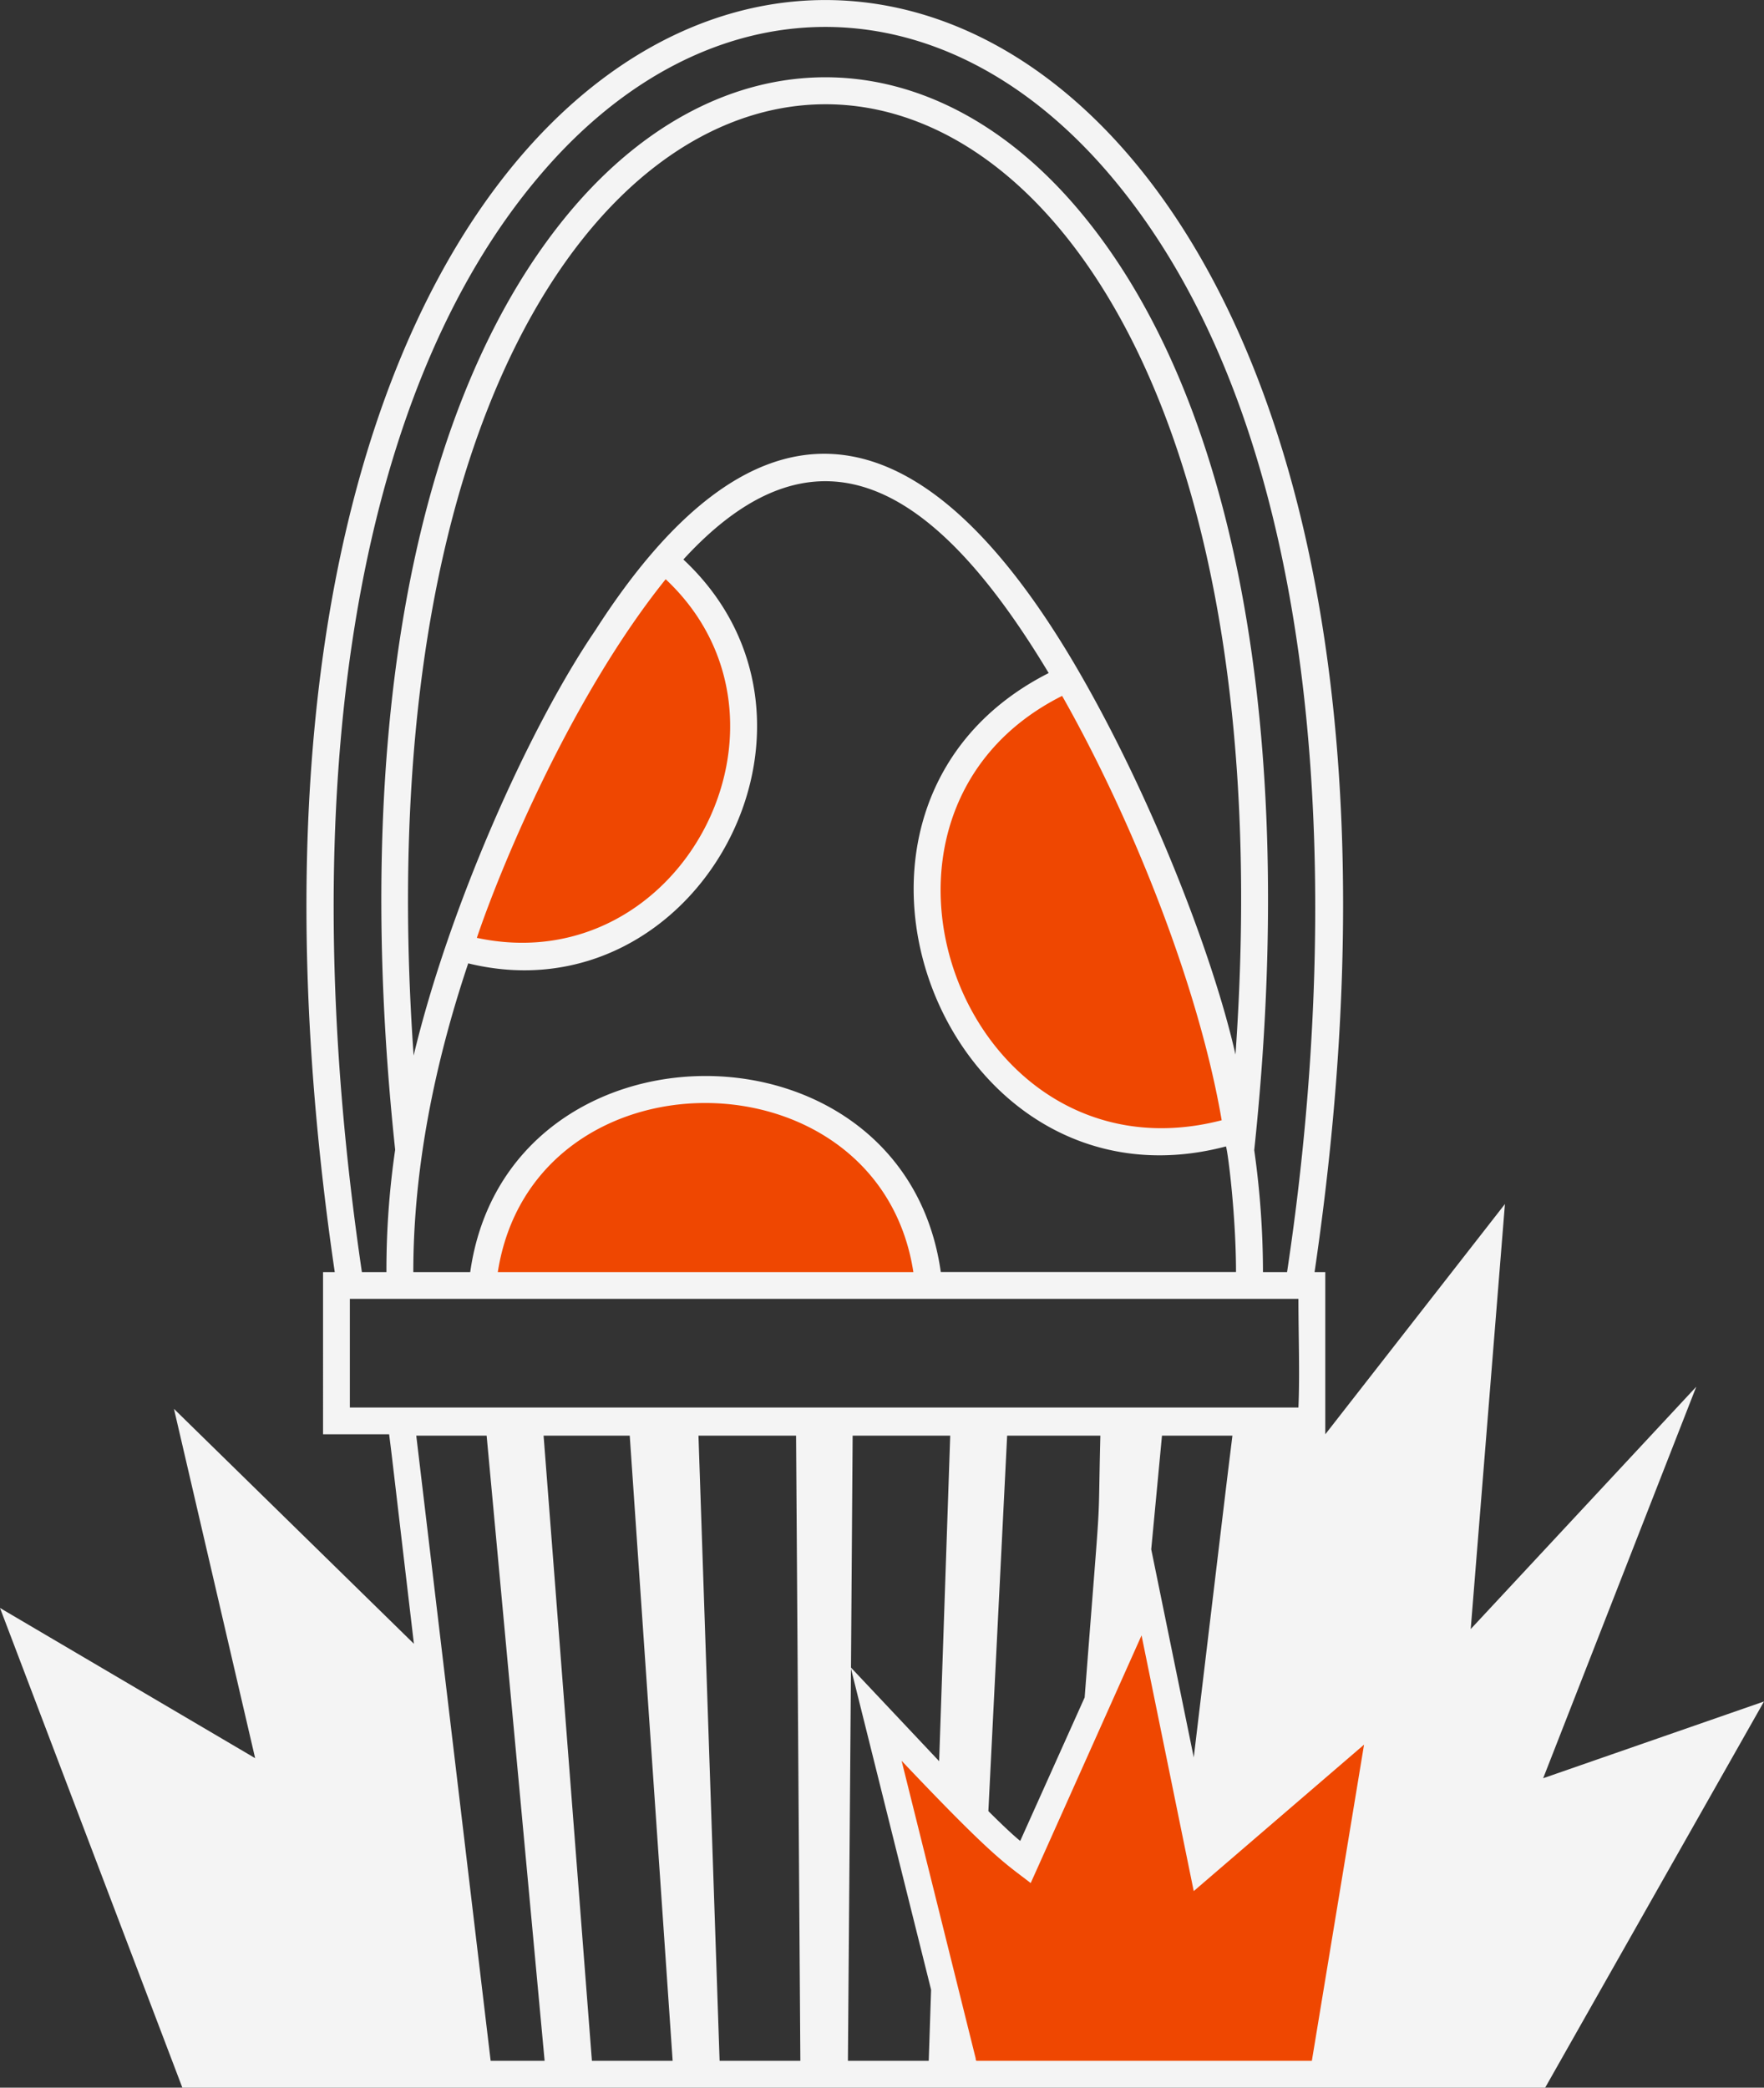 <svg xmlns="http://www.w3.org/2000/svg" width="912.62" height="1080" viewBox="0 0 912.62 1080"><rect x="0" y="0" width="912.62" height="1080" fill="#333333" stroke="none"/><g id="Слой_2" data-name="Слой 2"><g id="easter01_99720676"><g id="easter01_99720676-2" data-name="easter01_99720676"><path d="M343.48 286.89c-43.62 49-85.26 136.45-108.47 204.5C358.29 528.52 441.43 367 343.48 286.89z" fill="#ef4701"/><path d="M642.26 585.82c-14.59-87.9-55-179.19-89.1-237.4C372.84 477.24 568.83 629.06 642.26 585.82z" fill="#ef4701"/><path d="M623.38 961.55 593.89 817 529.72 960.12l-4.93-3.88c-12.5-9.82-53.87-53.54-75.27-76.38l48.63 195.22H686.24l32.47-195.45z" fill="#ef4701"/><path d="M247.34 665.85H482.62C470.47 526.71 259.48 526.71 247.34 665.85z" fill="#ef4701"/><path d="M798.37 919.93l79.21-202.54L760.89 842.76l17.7-219.88L685.65 742V658.1H680.1c129.2-878-635.57-876.88-506.91.0h-6.06V742h34.19c1.9 15.11-.32-3.18 12.82 108.38L90 728.84 132 909.55.0 831.85 94.34 1080H799.41L912.62 880.22zM279.49 90.52c85.8-101 206.88-103.12 294.48-.34 118.14 138.71 119.18 387.67 91.9 567.92H653.41A452.17 452.17.0 0 0 648.89 595c22.86-215.89-9.57-390.88-91.58-487.27C480.18 17 373.1 17.7 296.15 108 214 204.63 181.54 379.42 204.44 594.79a430.38 430.38.0 0 0-4.52 63.31H187.23C150.52 408.89 183.62 202.89 279.49 90.52zM243.27 658.1H213.83c0-53.56 11-107.88 28.41-159.73 118.35 29 201.54-124.64 111.31-208.93 72.12-78.78 133.45-33.69 189 58.75-137 69.46-54.37 283.45 91.72 244.88 1.08 3.19 5.19 36.11 5.19 65H486.73C467.71 522.83 262.37 522.83 243.27 658.1zm229.27.0h-215C275.79 540.91 454.71 542 472.54 658.1zM246.7 485.18c13.19-39 49.82-126 97.69-185.53C422.42 372.85 352.78 507.88 246.7 485.18zM549.5 360c36.17 63.83 70.62 149.91 82.55 219.54C498.56 614.07 427.34 421.29 549.5 360zm89.69 185.56c-11.56-51.3-44.31-136.11-84-203.24C470.79 200.1 386.7 203.24 307.94 326.18 273 377.53 232.07 470.35 214 546.06 167.9-108.39 685.38-111.64 639.19 545.54zM181 728.14v-56.2H671.75c0 19 .76 38.39.0 56.2zM637.6 742.71c-3.57 29.13.0-.82-20 166.45l-22-107.65 5.56-58.8zm-68.32.0c-1.4 56.15 1 17.07-8.13 135.43l-33.33 74.22c-3.47-2.78-9.35-8.31-16.48-15.42l9.71-194.23zm-77.68.0-5.73 168.4-45.61-48.42.86-120zm-237.76 323.4-38.48-323.4h36.4l30 323.4zm52.39.0-25-323.4h44.57L348 1066.11zm66.06.0-10.93-323.4h50.49l2.22 323.4zm108.2.0H438.68l1.58-202.87 41.45 166.11zm198.21.0H505.1l-.31-.67v-.54c-20.46-82.22-18.7-75.12-38.34-154 47.78 50.44 53.38 52.85 66.79 63.26 5.92-13.09 51.48-115 57.35-128.12l27 132.28 88.11-75.76z" fill="#f4f4f4"/></g></g></g></svg>